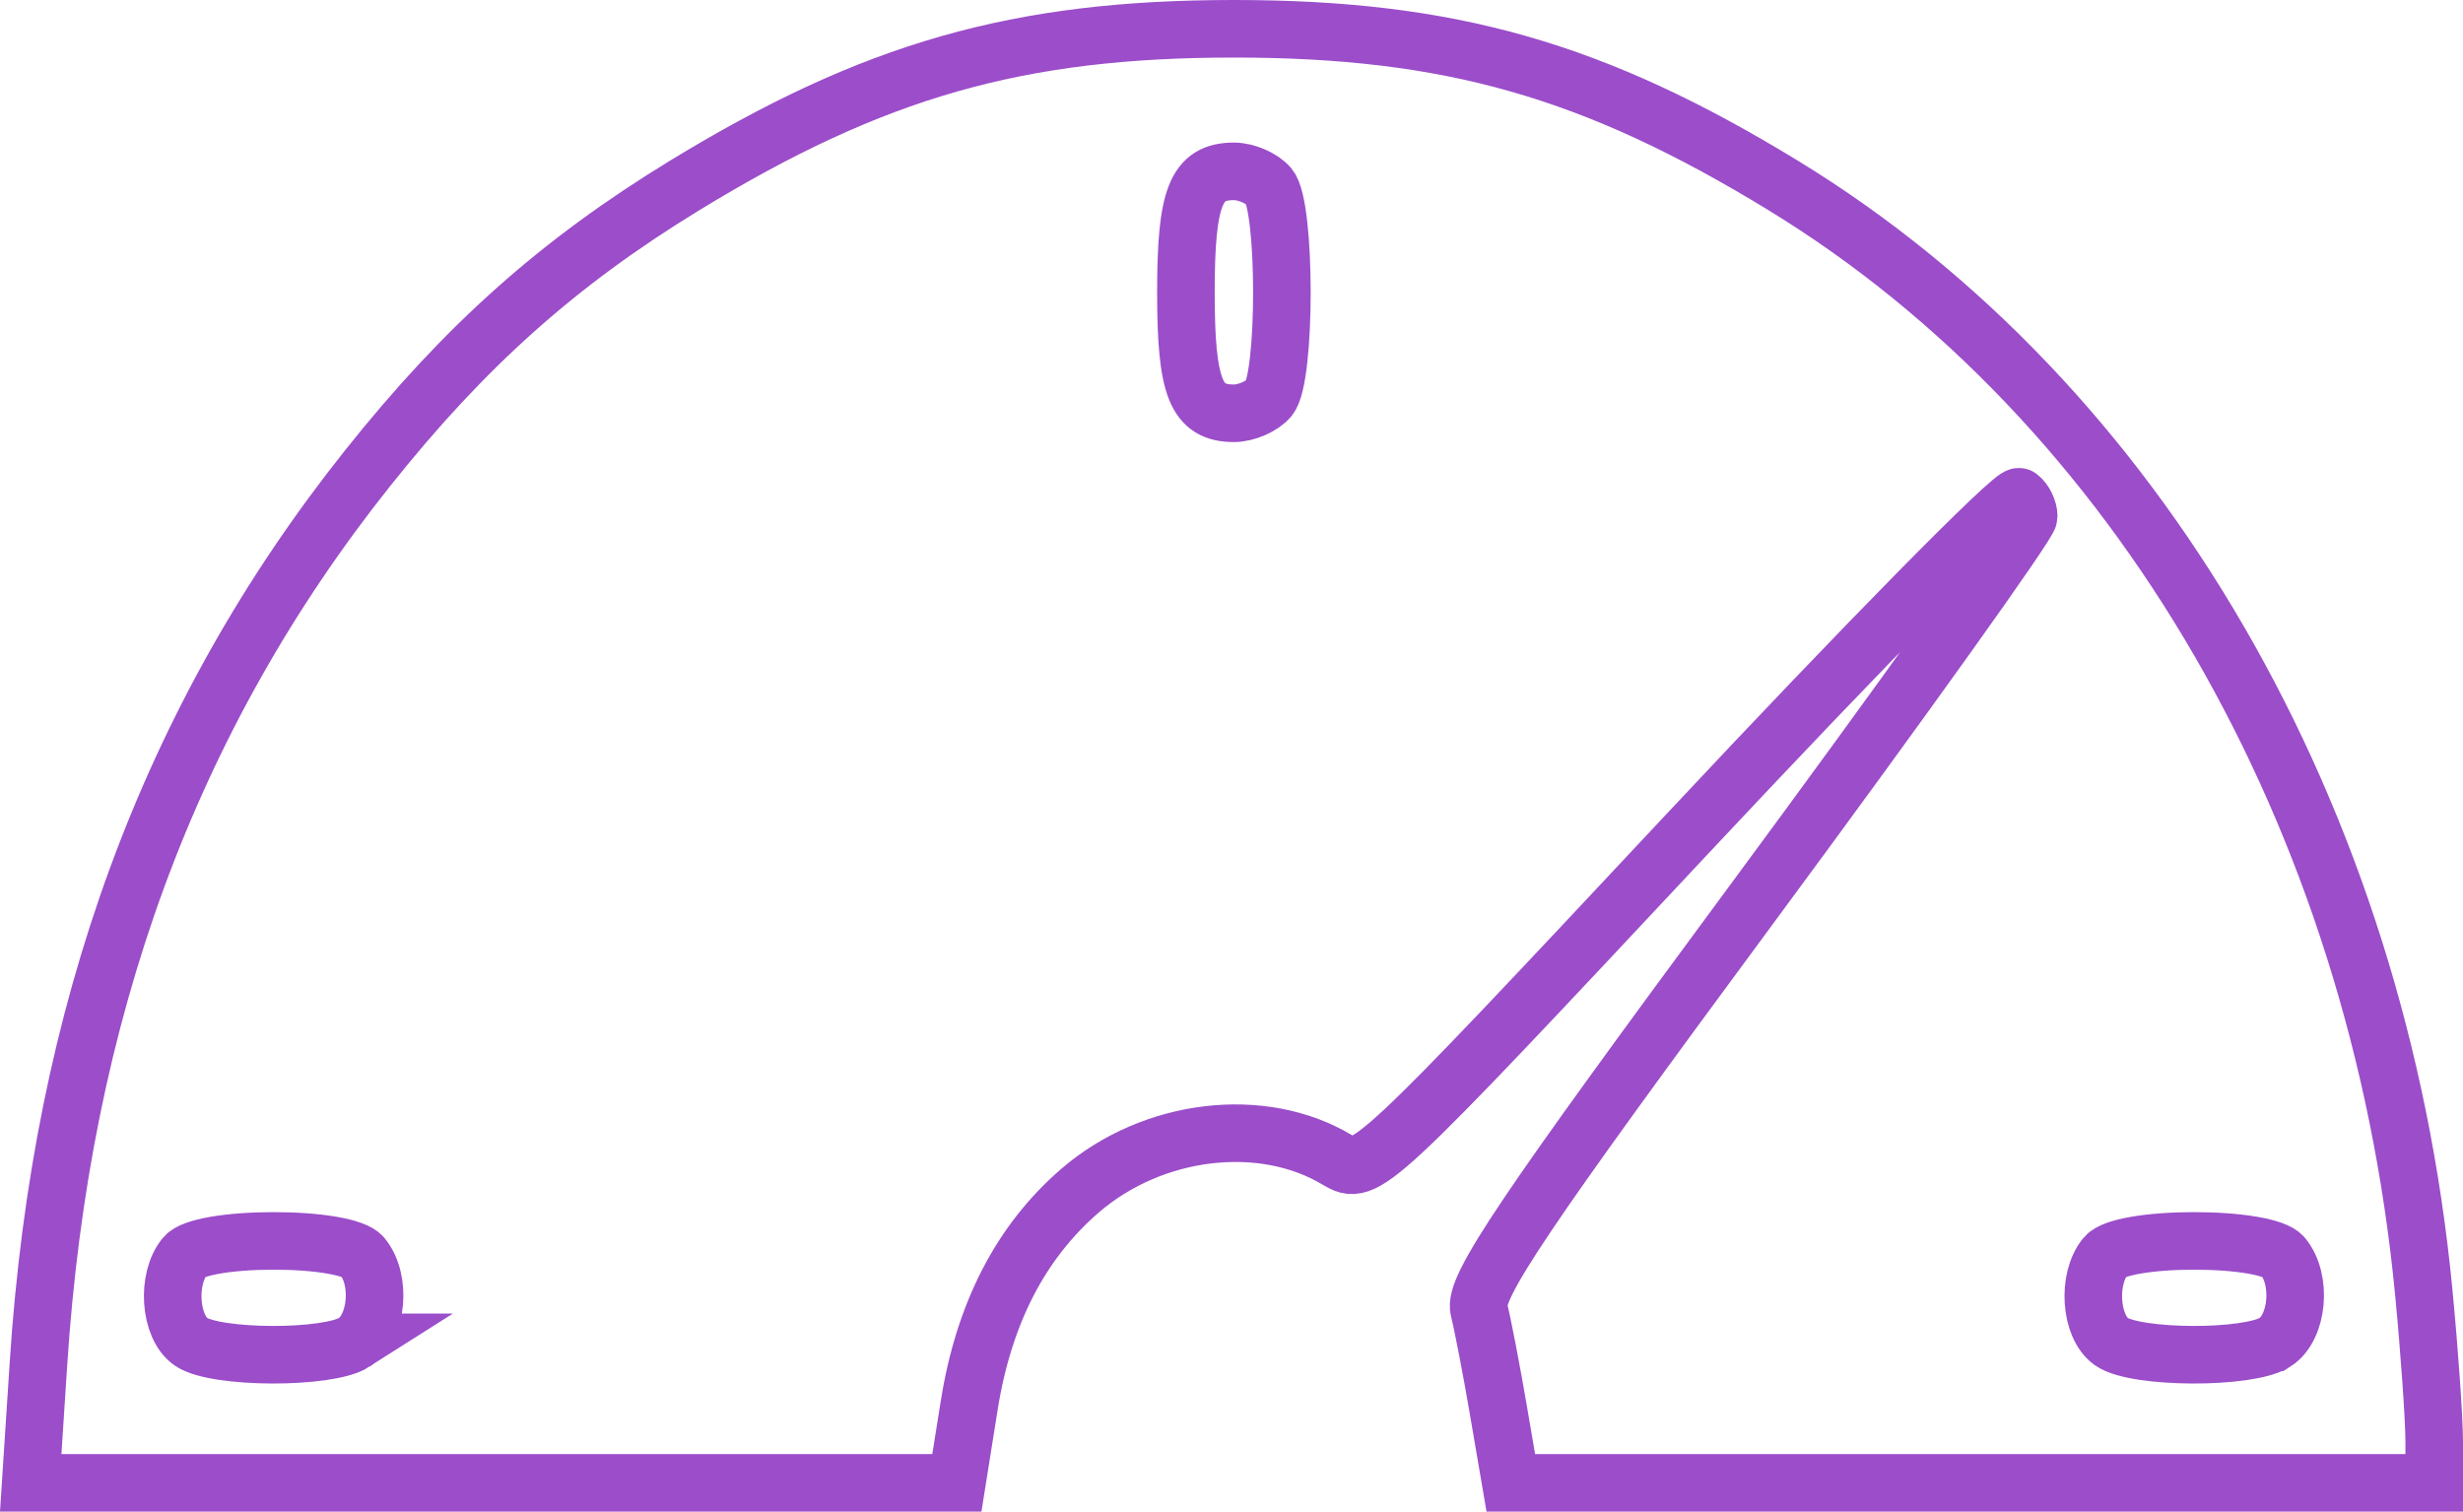 <?xml version="1.0" encoding="UTF-8" standalone="no"?>
<svg
   xmlns:dc="http://purl.org/dc/elements/1.1/"
   xmlns:cc="http://creativecommons.org/ns#"
   xmlns:rdf="http://www.w3.org/1999/02/22-rdf-syntax-ns#"
   xmlns:svg="http://www.w3.org/2000/svg"
   xmlns="http://www.w3.org/2000/svg"
   xmlns:sodipodi="http://sodipodi.sourceforge.net/DTD/sodipodi-0.dtd"
   xmlns:inkscape="http://www.inkscape.org/namespaces/inkscape"
   width="271.698mm"
   height="166.78mm"
   viewBox="0 0 271.698 166.78"
   version="1.1"
   id="svg14576"
   inkscape:version="1.0 (1.0+r73+1)"
   sodipodi:docname="rendimiento.svg">
  <defs
     id="defs14570" />
  <sodipodi:namedview
     id="base"
     pagecolor="#ffffff"
     bordercolor="#666666"
     borderopacity="1.0"
     inkscape:pageopacity="0.0"
     inkscape:pageshadow="2"
     inkscape:zoom="0.35"
     inkscape:cx="659.15868"
     inkscape:cy="669.46022"
     inkscape:document-units="mm"
     inkscape:current-layer="layer1"
     inkscape:document-rotation="0"
     showgrid="false"
     fit-margin-top="0"
     fit-margin-left="0"
     fit-margin-right="0"
     fit-margin-bottom="0"
     inkscape:window-width="1440"
     inkscape:window-height="843"
     inkscape:window-x="0"
     inkscape:window-y="0"
     inkscape:window-maximized="1" />
  <g
     inkscape:label="Capa 1"
     inkscape:groupmode="layer"
     id="layer1"
     transform="translate(68.569,28.961)">
    <path
       id="path3473"
       d="M -64.336,121.649 C -61.831,82.687 -49.91,50.203 -28.024,22.704 -17.295,9.223 -6.972,0.012 6.931,-8.484 27.795,-21.234 43.743,-25.786 67.548,-25.786 c 23.805,0 39.753,4.552 60.617,17.302 39.151,23.926 65.593,69.618 70.632,122.055 0.631,6.568 1.152,13.996 1.157,16.507 v 4.566 H 149.022 98.091 l -1.381,-8.078 c -0.76,-4.443 -1.718,-9.414 -2.13,-11.046 -0.612,-2.428 4.838,-10.533 29.949,-44.534 16.884,-22.861 30.698,-42.192 30.698,-42.957 0,-0.766 -0.478,-1.745 -1.062,-2.176 -0.584,-0.431 -17.034,16.282 -36.556,37.14 -35.135,37.541 -35.525,37.904 -38.662,36.02 -8.284,-4.975 -20.374,-3.523 -28.393,3.41 -6.527,5.643 -10.591,13.522 -12.205,23.66 l -1.363,8.561 H -14.098 -65.181 Z m 34.856,-2.508 c 2.545,-1.626 3.027,-6.923 0.864,-9.504 -0.833,-0.995 -4.839,-1.686 -9.769,-1.686 -4.93,0 -8.936,0.691 -9.769,1.686 -2.081,2.484 -1.717,7.797 0.647,9.44 2.701,1.878 15.118,1.921 18.027,0.064 z m 211.865,0 c 2.545,-1.626 3.026,-6.923 0.864,-9.504 -0.834,-0.995 -4.839,-1.686 -9.77,-1.686 -4.93,0 -8.936,0.691 -9.769,1.686 -2.082,2.484 -1.717,7.797 0.647,9.44 2.701,1.878 15.118,1.921 18.027,0.064 z M 71.432,14.951 c 1.875,-2.237 1.875,-21.083 0,-23.32 -0.777,-0.927 -2.525,-1.686 -3.884,-1.686 -4.185,0 -5.297,2.801 -5.297,13.346 0,10.545 1.112,13.346 5.297,13.346 1.359,0 3.107,-0.759 3.884,-1.686 z"
       style="fill:none;fill-opacity:1;stroke:#9b4dca;stroke-width:6.35;stroke-miterlimit:4;stroke-dasharray:none;stroke-opacity:1" />
  </g>
</svg>
